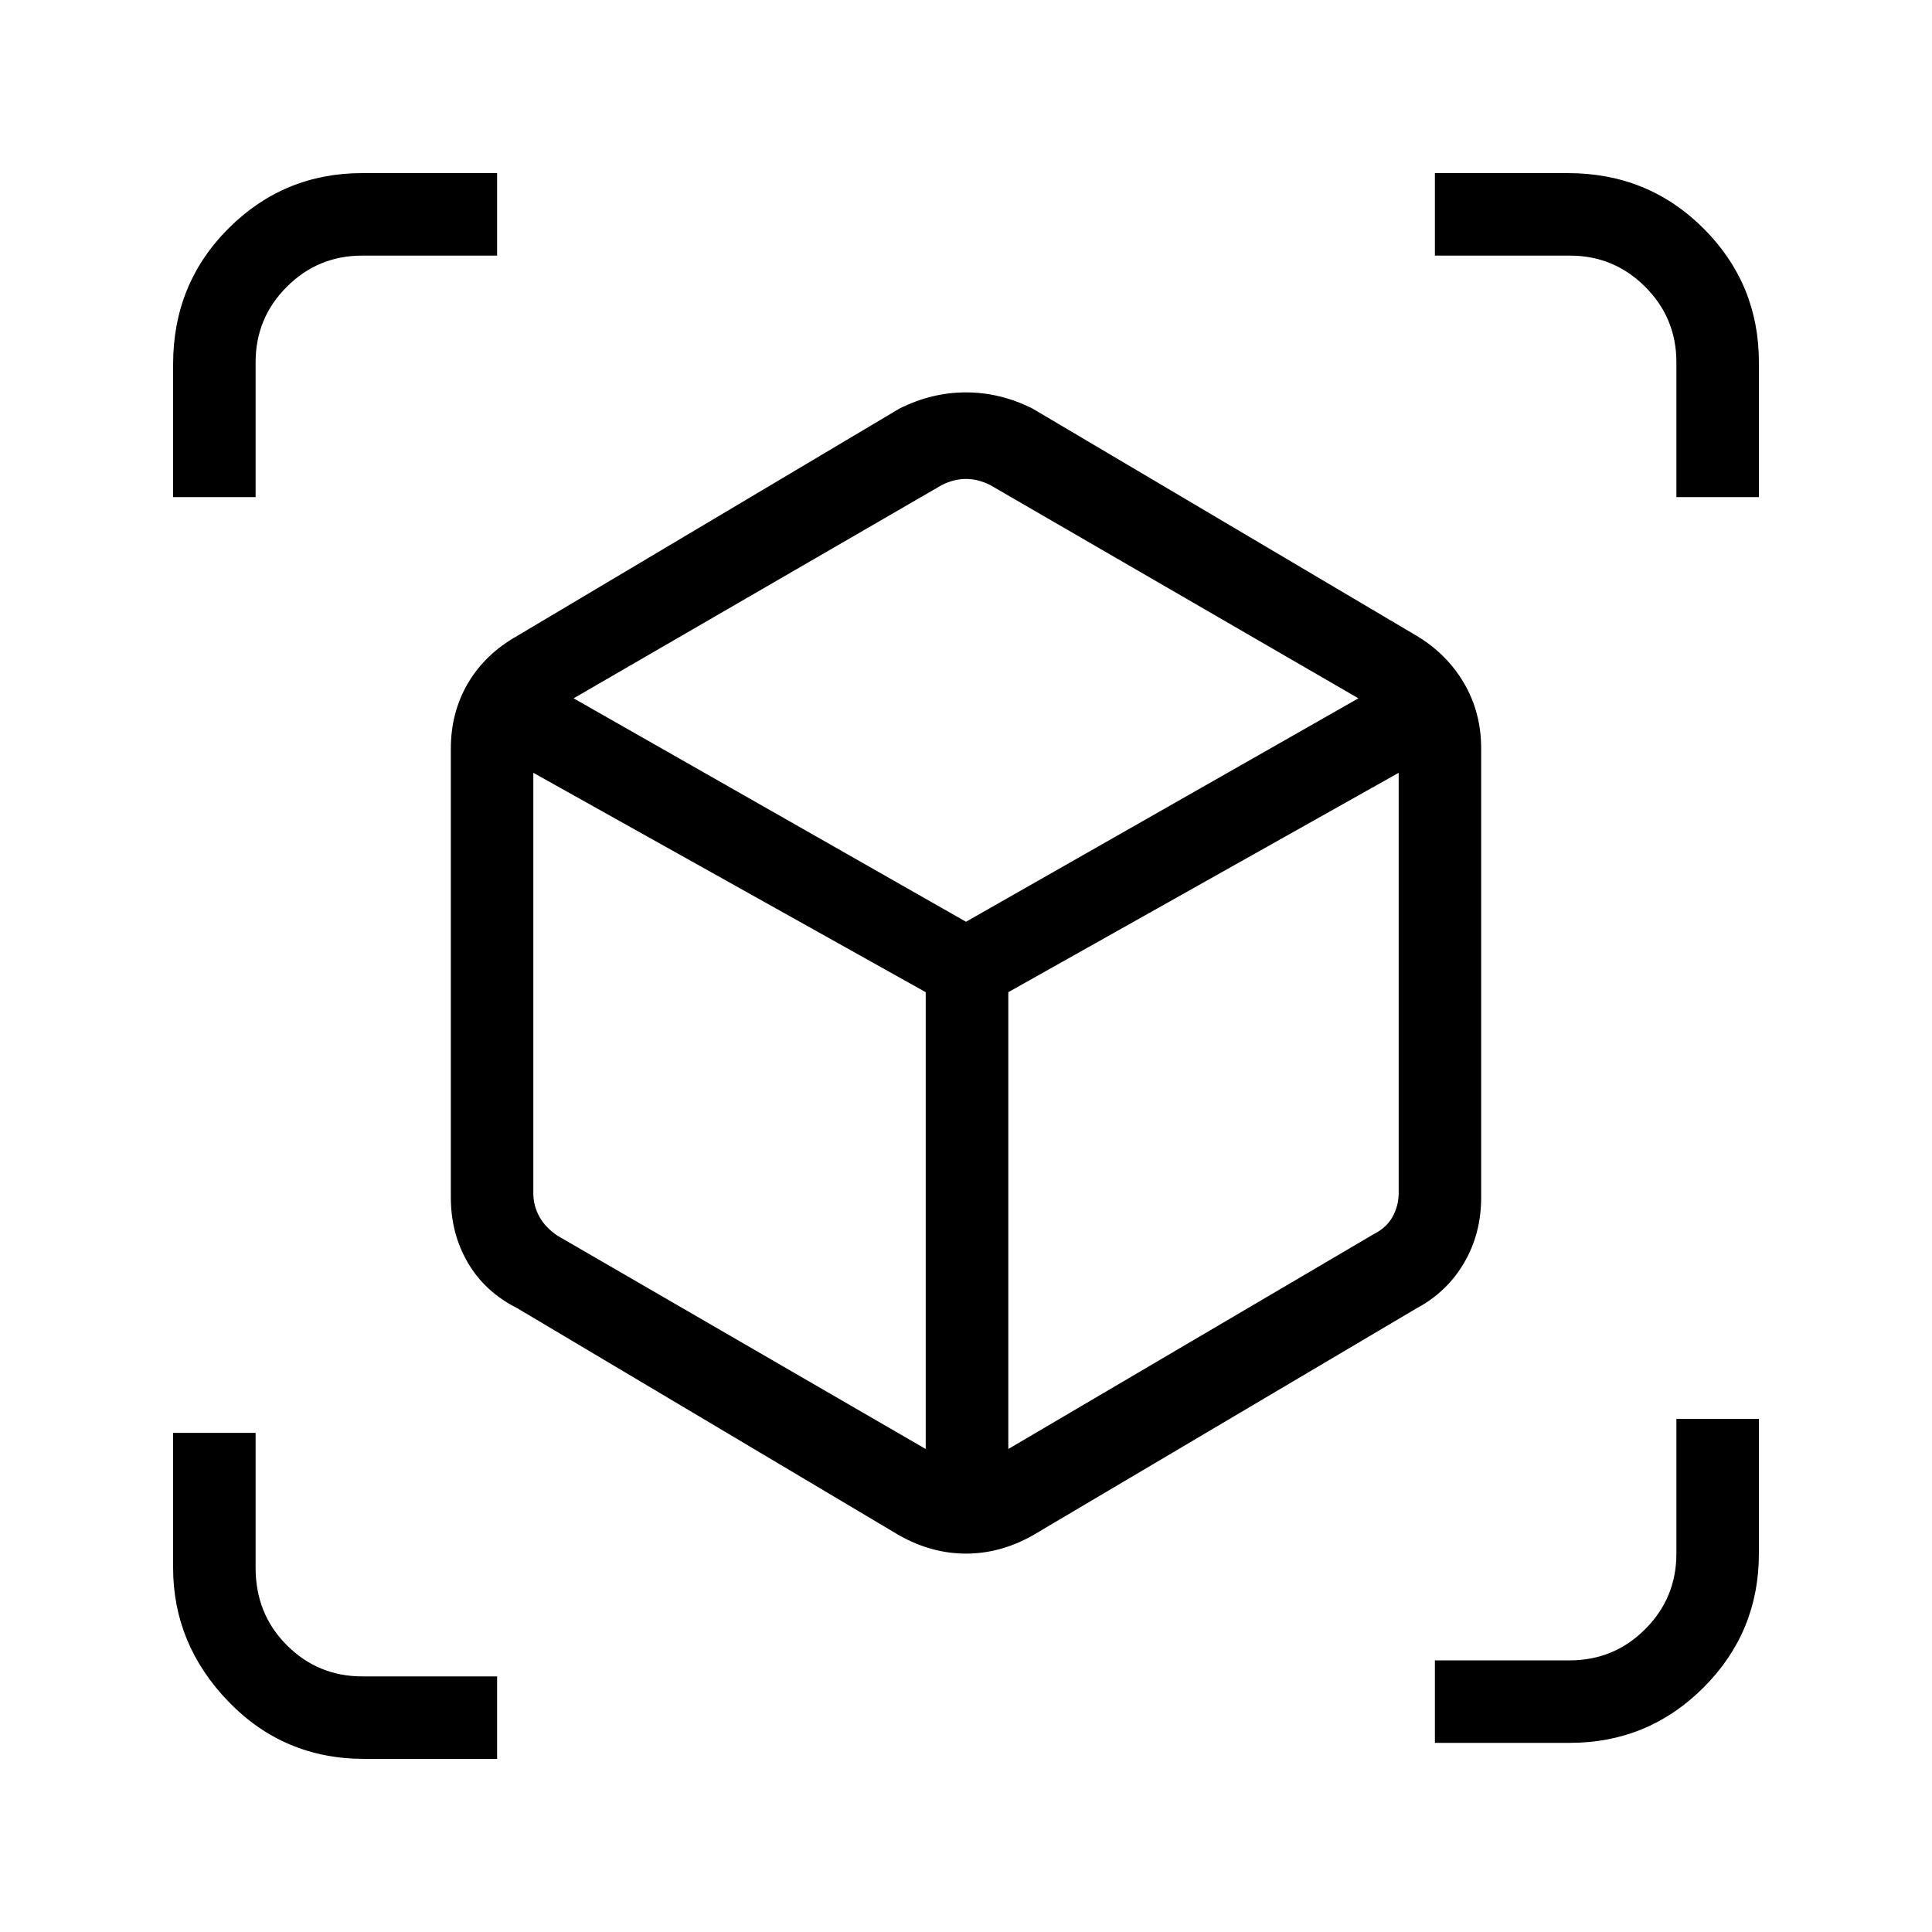 <svg xmlns="http://www.w3.org/2000/svg" height="20" width="20"><path d="m9.312 15.896-3.958-2.354q-.333-.167-.51-.469-.177-.302-.177-.677V7.75q0-.375.177-.677.177-.302.51-.49l3.958-2.354q.334-.167.688-.167.354 0 .688.167l3.979 2.354q.312.188.489.49t.177.677v4.646q0 .375-.177.677-.177.302-.489.469l-3.979 2.354q-.334.187-.688.187-.354 0-.688-.187ZM9.583 15v-4.729L5.521 8v4.354q0 .125.062.24.063.114.188.198Zm.855 0 3.791-2.229q.125-.063.188-.177.062-.115.062-.24V8l-4.041 2.271ZM1.792 5.146V3.771q0-.833.573-1.406t1.385-.573h1.396v.854H3.75q-.458 0-.781.323t-.323.781v1.396Zm1.979 13.062q-.833 0-1.406-.593-.573-.594-.573-1.386v-1.396h.854v1.396q0 .479.323.802.323.323.781.323h1.396v.854Zm11.083-.166v-.854h1.396q.458 0 .781-.323t.323-.782v-1.395h.854v1.395q0 .813-.573 1.386t-1.385.573Zm2.5-12.896V3.75q0-.458-.323-.781t-.781-.323h-1.396v-.854h1.375q.833 0 1.406.573t.573 1.385v1.396ZM10 9.542l4.062-2.313-3.812-2.208q-.125-.063-.25-.063t-.25.063L5.938 7.229Zm0 .729Zm0-.729Zm.438.729Zm-.855 0Z"/></svg>
